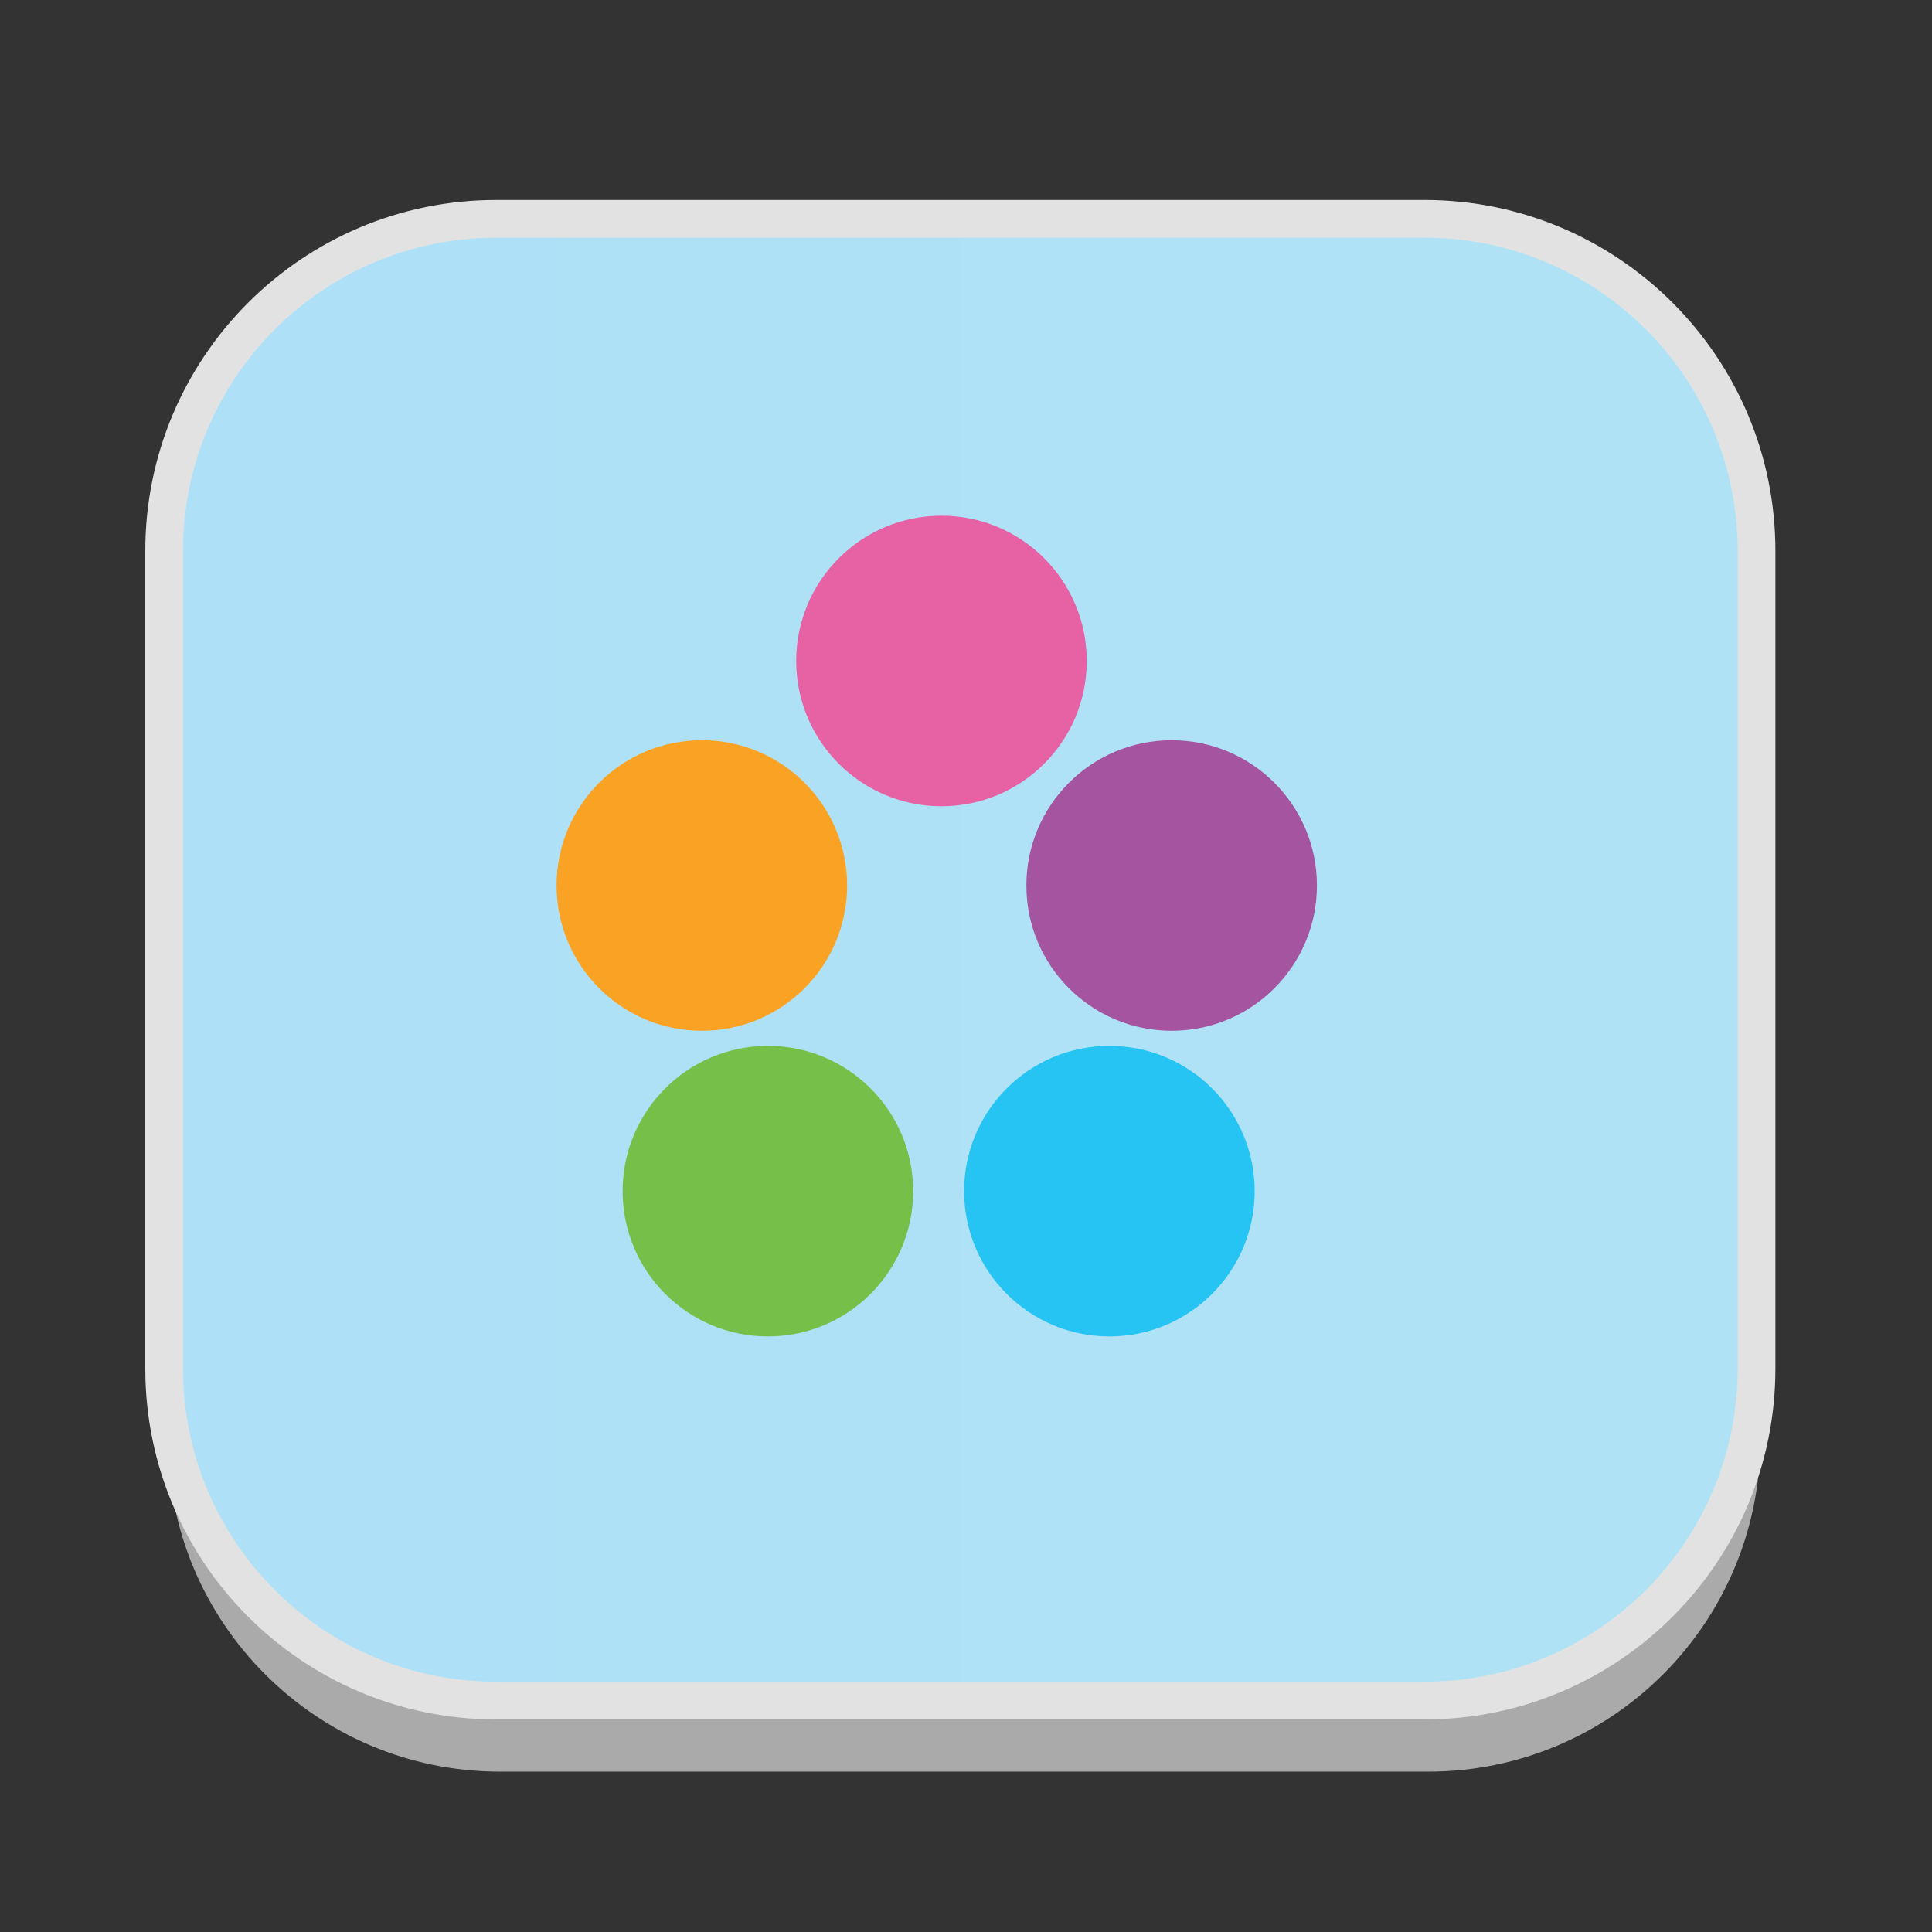 <?xml version="1.0" encoding="utf-8"?>
<!-- Generator: Adobe Illustrator 16.0.0, SVG Export Plug-In . SVG Version: 6.00 Build 0)  -->
<!DOCTYPE svg PUBLIC "-//W3C//DTD SVG 1.1//EN" "http://www.w3.org/Graphics/SVG/1.1/DTD/svg11.dtd">
<svg version="1.1" id="Layer_1" xmlns="http://www.w3.org/2000/svg" xmlns:xlink="http://www.w3.org/1999/xlink" x="0px" y="0px"
	 width="512px" height="512px" viewBox="0 0 512 512" enable-background="new 0 0 512 512" xml:space="preserve">
<rect x="0" y="0" width="512" height="512" fill="#333333" stroke="none"/>
<g id="Layer_1_1_">
	<g id="Layer_2" display="none">
	</g>
	<g id="shadows">
		<g opacity="0.9">
			<g>
				<path fill="#B7B7B7" d="M466.5,381.5c0,48.601-39.4,88-88,88h-246c-48.602,0-88-39.399-88-88V164.833c0-48.601,39.398-88,88-88
					h246c48.6,0,88,39.399,88,88V381.5z"/>
			</g>
		</g>
		<g>
			<g>
				<path fill="#FFFFFF" d="M466.5,360.5c0,48.601-39.4,88-88,88h-246c-48.602,0-88-39.399-88-88V143.833c0-48.601,39.398-88,88-88
					h246c48.6,0,88,39.399,88,88V360.5z"/>
			</g>
		</g>
	</g>
	
		<linearGradient id="SVGID_1_" gradientUnits="userSpaceOnUse" x1="252.055" y1="326.025" x2="674.055" y2="326.025" gradientTransform="matrix(1 0 0 -1 -208.555 580.359)">
		<stop  offset="0" style="stop-color:#AEE1F7"/>
		<stop  offset="1" style="stop-color:#B0E2F5"/>
	</linearGradient>
	<path fill="url(#SVGID_1_)" stroke="#E2E2E2" stroke-width="10" stroke-miterlimit="10" d="M465.5,362.668c0,48.6-39.399,88-88,88
		h-246c-48.602,0-88-39.4-88-88V146c0-48.601,39.398-88,88-88h246c48.601,0,88,39.399,88,88V362.668z"/>
</g>
<g display="none">
	
		<radialGradient id="SVGID_2_" cx="226.556" cy="243.99" r="109.319" gradientTransform="matrix(1 0 0 -1 24.945 503.359)" gradientUnits="userSpaceOnUse">
		<stop  offset="0" style="stop-color:#FEFE93"/>
		<stop  offset="0.5" style="stop-color:#FEFE00"/>
		<stop  offset="1" style="stop-color:#FEDD00"/>
	</radialGradient>
	<path display="inline" fill="url(#SVGID_2_)" d="M191.015,387.669c-4.147,0.064-8.237-0.975-11.848-3.014
		c-13.073-7.548-17.114-28.014-11.372-57.616c7.5-33.207,20.249-65.003,37.768-94.192c16.521-29.767,37.683-56.705,62.689-79.804
		c22.79-19.774,42.504-26.513,55.582-18.961c13.077,7.552,17.112,28.013,11.371,57.616c-7.5,33.206-20.25,65.003-37.77,94.192
		c-16.52,29.766-37.682,56.707-62.688,79.804C218.067,380.18,203.013,387.669,191.015,387.669z M311.778,140.659
		c-9.358,0-22.397,6.81-37.197,19.665c-24.203,22.395-44.682,48.503-60.664,77.344c-16.984,28.265-29.355,59.053-36.648,91.209
		c-4.822,24.884-2.372,42.171,6.728,47.427c9.099,5.256,25.297-1.266,44.437-17.893c24.199-22.394,44.673-48.503,60.653-77.343
		c16.981-28.264,29.354-59.052,36.648-91.208c4.821-24.882,2.372-42.17-6.752-47.426
		C316.78,141.219,314.294,140.605,311.778,140.659z"/>
	
		<radialGradient id="SVGID_3_" cx="226.556" cy="243.991" r="109.318" gradientTransform="matrix(1 0 0 -1 24.945 503.359)" gradientUnits="userSpaceOnUse">
		<stop  offset="0" style="stop-color:#FEFE93"/>
		<stop  offset="0.5" style="stop-color:#FEFE00"/>
		<stop  offset="1" style="stop-color:#FEDD00"/>
	</radialGradient>
	<path display="inline" fill="url(#SVGID_3_)" d="M332.369,375.898c-2.018,3.625-4.963,6.648-8.535,8.757
		c-13.074,7.546-32.792,0.814-55.581-18.962c-25.008-23.097-46.169-50.038-62.689-79.803
		c-17.519-29.188-30.268-60.986-37.767-94.192c-5.743-29.604-1.707-50.069,11.371-57.616s32.814-0.813,55.581,18.957
		c25.005,23.102,46.168,50.042,62.688,79.809c17.515,29.19,30.265,60.986,37.769,94.192
		C339.415,348.725,338.368,365.507,332.369,375.898z M178.834,147.816c-4.684,8.105-5.306,22.804-1.567,42.045
		c7.293,32.156,19.664,62.944,36.648,91.208c15.983,28.839,36.459,54.947,60.659,77.343c19.139,16.622,35.338,23.147,44.438,17.893
		s11.572-22.543,6.752-47.434c-7.296-32.154-19.666-62.939-36.648-91.202c-15.989-28.842-36.479-54.951-60.688-77.344
		c-19.139-16.622-35.337-23.146-44.437-17.89C181.825,143.74,180.045,145.598,178.834,147.816z M209.739,283.48v-0.044V283.48z"/>
	
		<radialGradient id="SVGID_4_" cx="226.555" cy="243.991" r="108.965" gradientTransform="matrix(1 0 0 -1 24.945 503.359)" gradientUnits="userSpaceOnUse">
		<stop  offset="0" style="stop-color:#FEFE93"/>
		<stop  offset="0.5" style="stop-color:#FEFE00"/>
		<stop  offset="1" style="stop-color:#FEDD00"/>
	</radialGradient>
	<path display="inline" fill="url(#SVGID_4_)" d="M392.854,247.598c2.132,3.559,3.274,7.623,3.313,11.771
		c0,15.093-15.7,28.823-44.209,38.654c-32.507,10.107-66.419,14.966-100.457,14.39c-34.037,0.576-67.949-4.281-100.456-14.391
		c-28.509-9.826-44.21-23.551-44.21-38.653c0-15.104,15.701-28.828,44.21-38.661c32.507-10.104,66.419-14.962,100.456-14.385
		c34.036-0.578,67.95,4.279,100.457,14.385C372.841,227.913,386.856,237.186,392.854,247.598z M118.561,266.523
		c4.668,8.107,17.095,15.991,35.626,22.381c31.494,9.765,64.346,14.445,97.313,13.864c32.969,0.582,65.816-4.098,97.313-13.86
		c23.967-8.264,37.71-19.032,37.71-29.539c0-10.508-13.743-21.281-37.71-29.542c-31.496-9.761-64.346-14.438-97.313-13.858
		c-32.967-0.578-65.817,4.101-97.313,13.858c-23.961,8.267-37.709,19.033-37.709,29.542
		C116.525,261.897,117.244,264.366,118.561,266.523z M251.5,307.592v-0.044V307.592z"/>
	<circle display="inline" fill="#FF5364" cx="169.522" cy="177.391" r="19.289"/>
	<circle display="inline" fill="#E57E25" cx="362.412" cy="230.435" r="19.289"/>
	<circle display="inline" fill="#FF5364" cx="280.434" cy="370.279" r="19.29"/>
	<circle display="inline" fill="#285680" cx="251.5" cy="259.369" r="24.112"/>
</g>
<circle fill="#E662A4" cx="249.5" cy="175.166" r="38.5"/>
<circle fill="#A554A0" cx="310.5" cy="234.667" r="38.5"/>
<circle fill="#25C4F2" cx="294" cy="315.666" r="38.5"/>
<circle fill="#76C04A" cx="203.5" cy="315.666" r="38.5"/>
<circle fill="#FAA223" cx="186" cy="234.667" r="38.5"/>
</svg>
